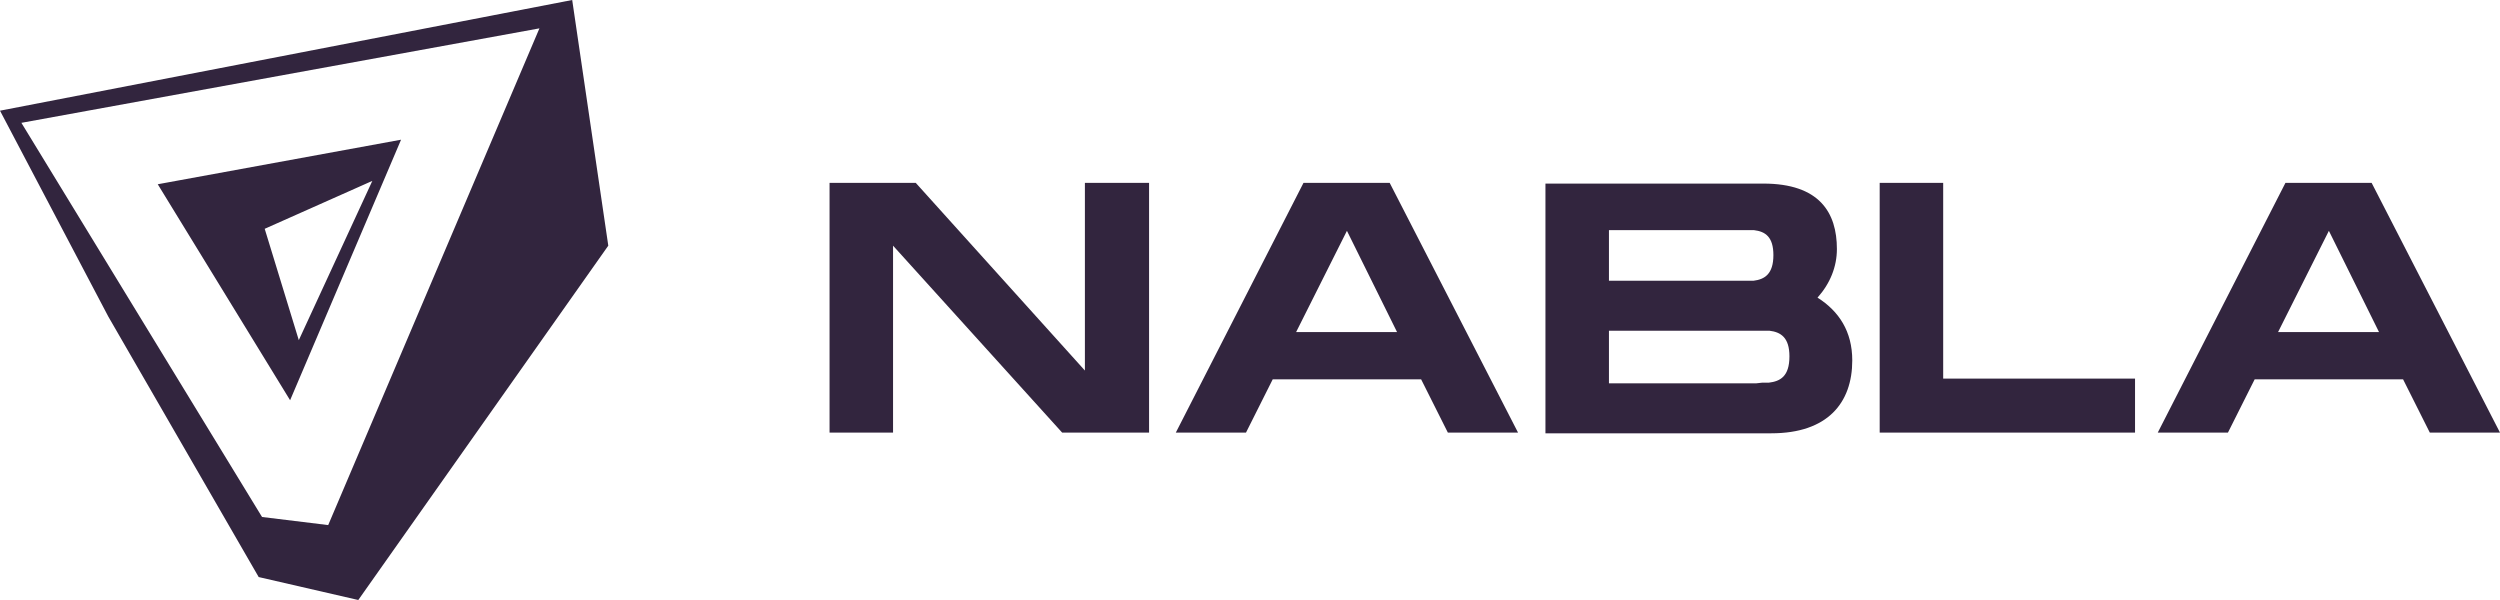 <svg width="150" height="36" viewBox="0 0 150 36" fill="none" xmlns="http://www.w3.org/2000/svg">
<path fill-rule="evenodd" clip-rule="evenodd" d="M34.332 0L36.497 14.74L21.497 36L15.521 34.623L6.497 18.992L0 6.641L34.332 0ZM32.366 1.701L1.283 7.37L15.722 31.019L19.692 31.505L32.366 1.701ZM24.064 8.382L17.406 24.014L9.465 11.055L24.064 8.382ZM22.34 10.853L15.882 13.728L17.928 20.409L22.34 10.853ZM65.094 10.974V22.232L54.947 10.974H49.773V25.957H53.583V14.74L63.73 25.957H68.944V10.974H65.094ZM86.872 25.957H91.083L83.382 10.974H78.209L70.548 25.957H74.759L76.364 22.758H85.267L86.872 25.957ZM77.767 19.924L80.816 13.849L83.823 19.924H77.767ZM109.051 17.858C109.813 17.008 110.214 15.995 110.214 14.943C110.214 12.756 109.171 11.015 105.802 11.015H92.727V25.998H106.283C109.652 25.998 111.136 24.175 111.136 21.624C111.136 19.883 110.334 18.668 109.051 17.858ZM96.537 16.927V13.809H104.679H104.84H105C105.04 13.809 105.04 13.809 105.08 13.809H105.241C105.922 13.89 106.404 14.214 106.404 15.307C106.404 16.441 105.882 16.765 105.201 16.846H105.04H104.88H104.639H104.358H96.537V16.927ZM105.361 23.001H96.537V19.843H105.602H105.842H106.003H106.163C106.845 19.924 107.366 20.247 107.366 21.381C107.366 22.596 106.805 22.88 106.123 22.961H105.963H105.722L105.361 23.001ZM116.591 22.718V10.974H112.781V25.957H128.102V22.718H116.591ZM145.789 25.957H150L142.299 10.974H137.126L129.465 25.957H133.676L135.281 22.758H144.184L145.789 25.957ZM136.684 19.924L139.733 13.849L142.741 19.924H136.684Z" fill="#32253E"/>
</svg>
